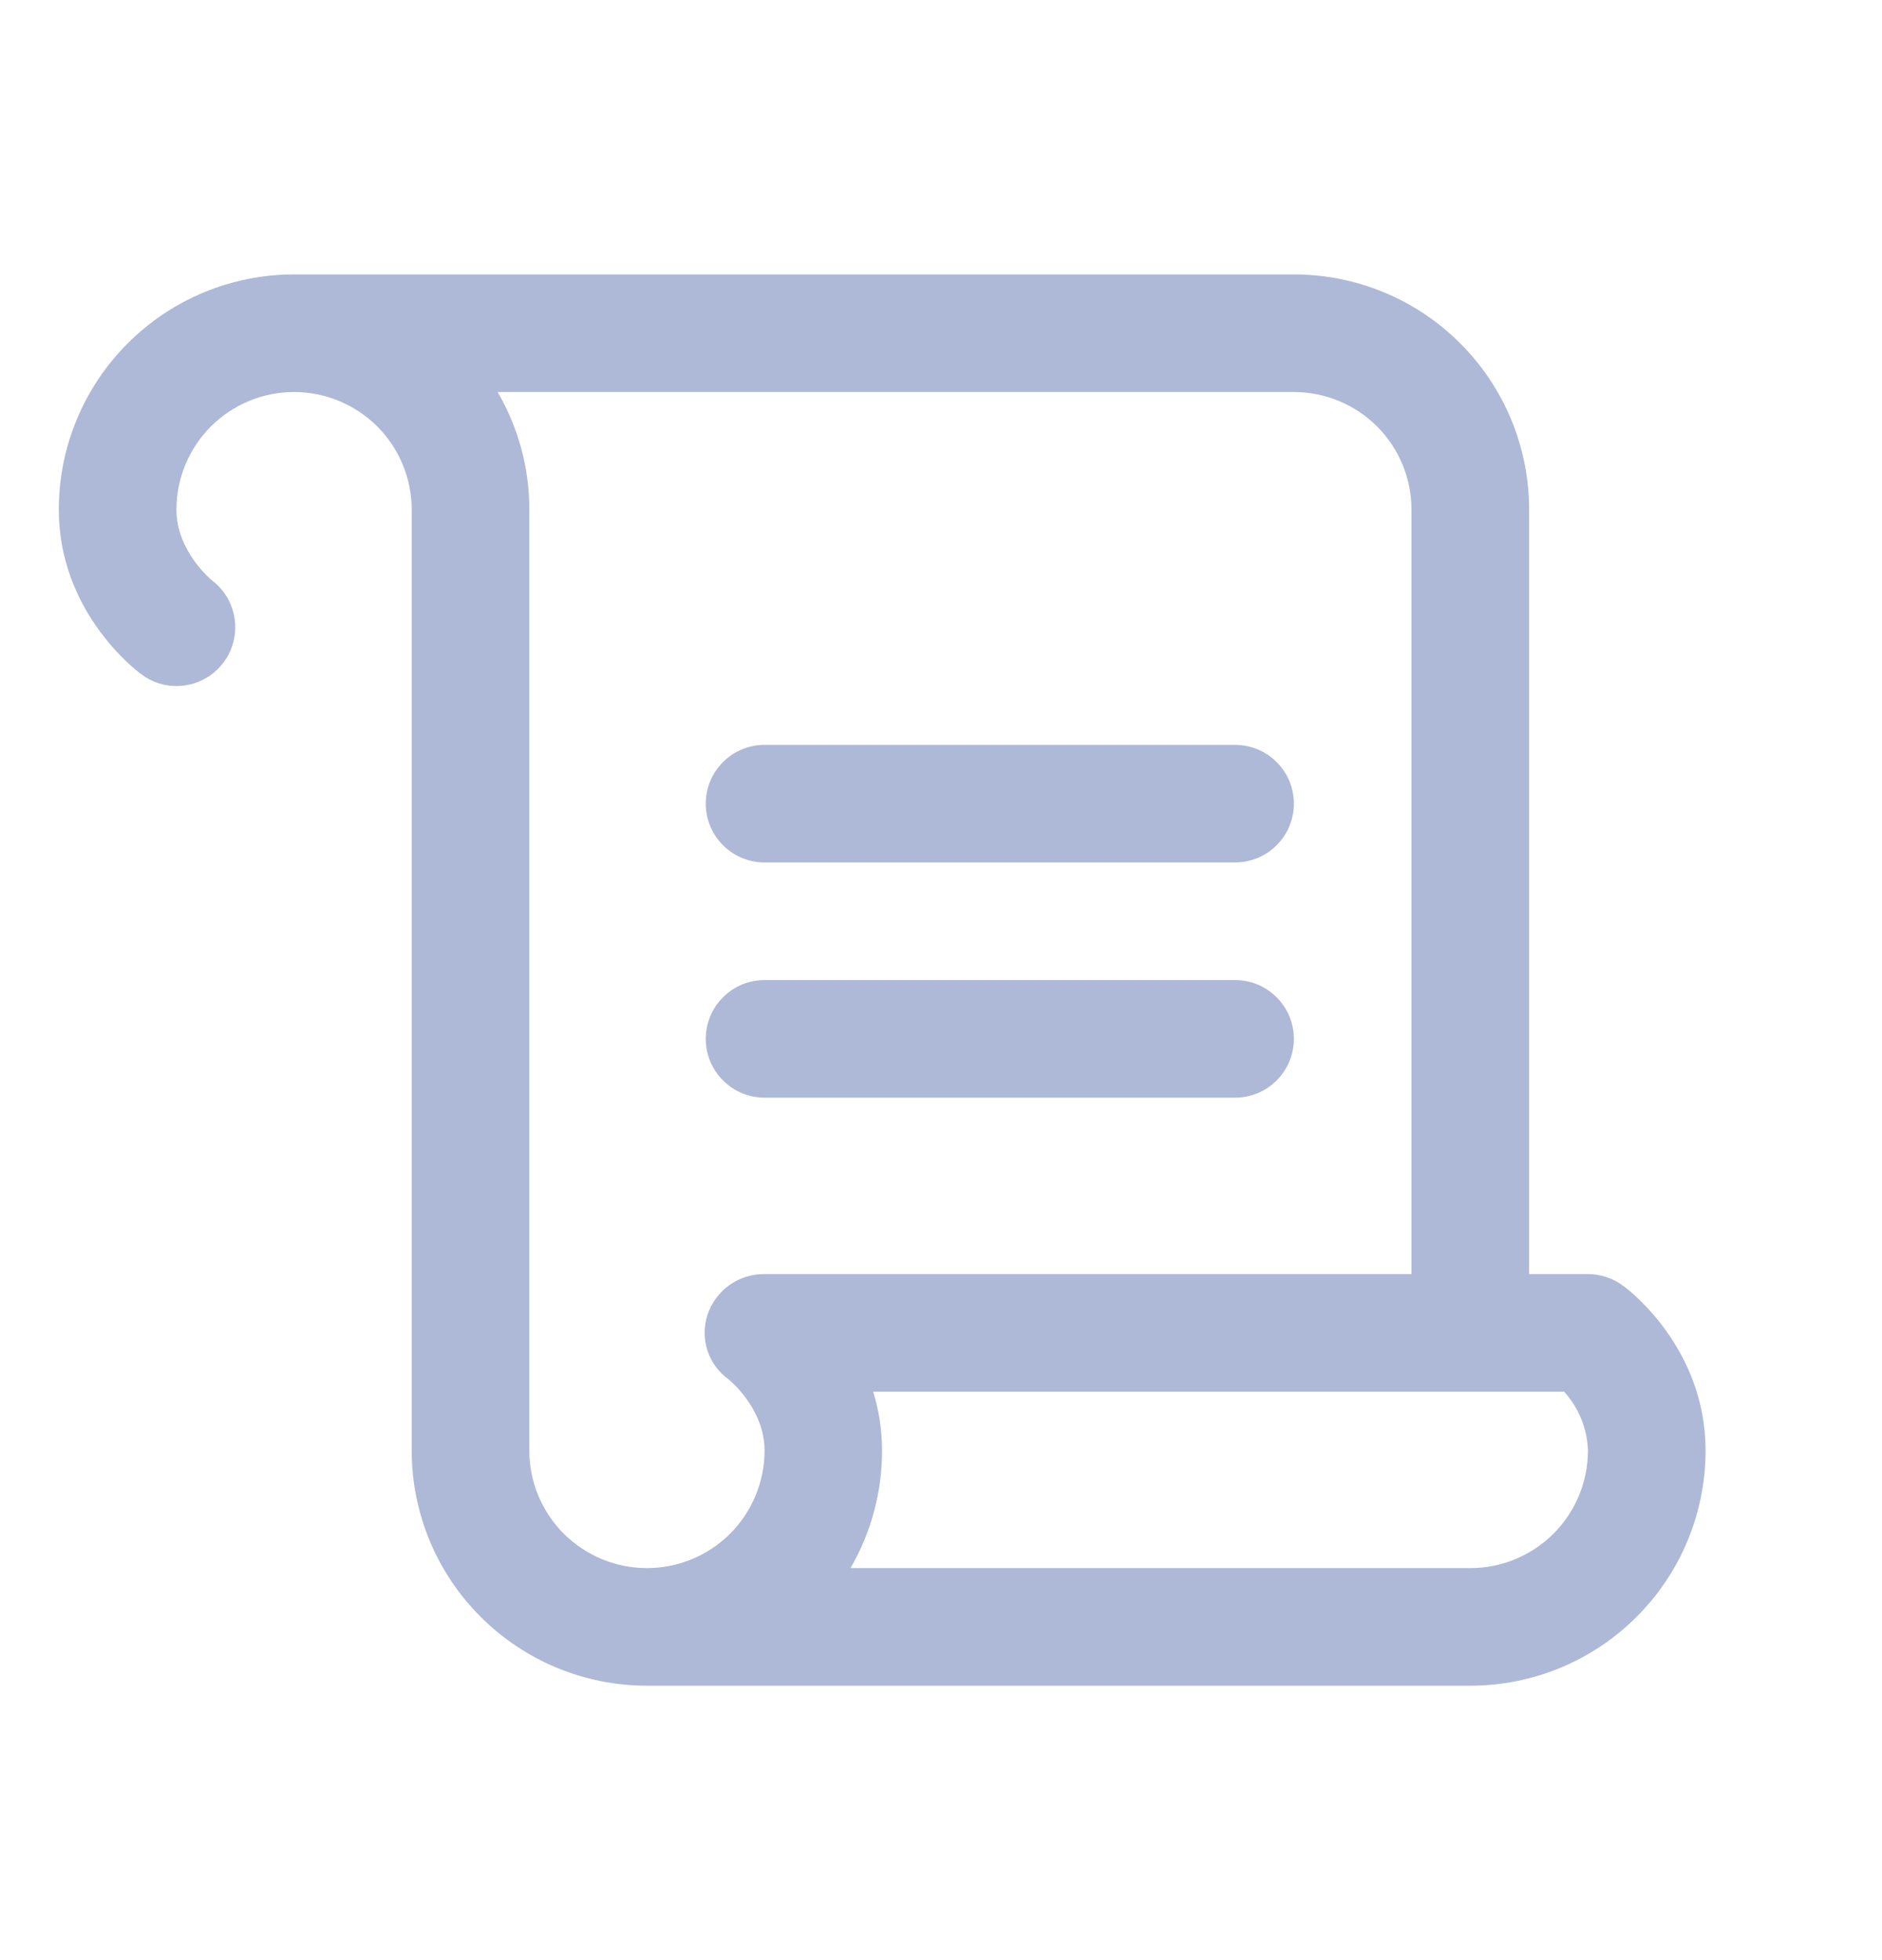 <svg width="24" height="25" viewBox="0 0 24 25" fill="none" xmlns="http://www.w3.org/2000/svg">
<g id="Scroll">
<path id="Vector" d="M9 10.25C9 10.051 9.079 9.86 9.22 9.72C9.36 9.579 9.551 9.5 9.75 9.5H15.75C15.949 9.5 16.14 9.579 16.28 9.72C16.421 9.86 16.5 10.051 16.5 10.25C16.5 10.449 16.421 10.64 16.28 10.78C16.14 10.921 15.949 11 15.75 11H9.75C9.551 11 9.36 10.921 9.22 10.78C9.079 10.64 9 10.449 9 10.25ZM9.75 14H15.75C15.949 14 16.14 13.921 16.28 13.78C16.421 13.64 16.5 13.449 16.5 13.25C16.5 13.051 16.421 12.86 16.28 12.72C16.14 12.579 15.949 12.5 15.75 12.5H9.75C9.551 12.5 9.36 12.579 9.22 12.72C9.079 12.86 9 13.051 9 13.25C9 13.449 9.079 13.64 9.22 13.78C9.36 13.921 9.551 14 9.75 14ZM21.75 18.5C21.75 19.296 21.434 20.059 20.871 20.621C20.309 21.184 19.546 21.5 18.75 21.5H8.25C7.454 21.5 6.691 21.184 6.129 20.621C5.566 20.059 5.25 19.296 5.25 18.5V6.5C5.25 6.102 5.092 5.721 4.811 5.439C4.529 5.158 4.148 5 3.75 5C3.352 5 2.971 5.158 2.689 5.439C2.408 5.721 2.25 6.102 2.25 6.5C2.25 7.038 2.703 7.402 2.708 7.406C2.832 7.501 2.923 7.633 2.968 7.783C3.013 7.933 3.011 8.093 2.96 8.242C2.91 8.39 2.814 8.519 2.687 8.61C2.559 8.701 2.407 8.75 2.25 8.75C2.088 8.75 1.93 8.697 1.801 8.599C1.692 8.519 0.75 7.776 0.75 6.5C0.75 5.704 1.066 4.941 1.629 4.379C2.191 3.816 2.954 3.5 3.75 3.5H16.5C17.296 3.5 18.059 3.816 18.621 4.379C19.184 4.941 19.5 5.704 19.5 6.5V16.25H20.25C20.412 16.25 20.57 16.303 20.7 16.4C20.812 16.481 21.75 17.224 21.75 18.5ZM9.024 16.764C9.076 16.613 9.173 16.481 9.304 16.389C9.434 16.297 9.59 16.248 9.75 16.25H18V6.5C18 6.102 17.842 5.721 17.561 5.439C17.279 5.158 16.898 5 16.5 5H6.346C6.611 5.455 6.751 5.973 6.75 6.5V18.5C6.75 18.898 6.908 19.279 7.189 19.561C7.471 19.842 7.852 20 8.25 20C8.648 20 9.029 19.842 9.311 19.561C9.592 19.279 9.75 18.898 9.75 18.5C9.75 17.962 9.297 17.598 9.293 17.594C9.165 17.503 9.07 17.373 9.021 17.223C8.973 17.074 8.974 16.913 9.024 16.764ZM20.25 18.5C20.241 18.222 20.133 17.956 19.947 17.75H11.135C11.21 17.993 11.248 18.246 11.248 18.5C11.249 19.027 11.11 19.544 10.846 20H18.75C19.148 20 19.529 19.842 19.811 19.561C20.092 19.279 20.25 18.898 20.25 18.5Z" fill="#ADB9D7"/>
</g>
</svg>
